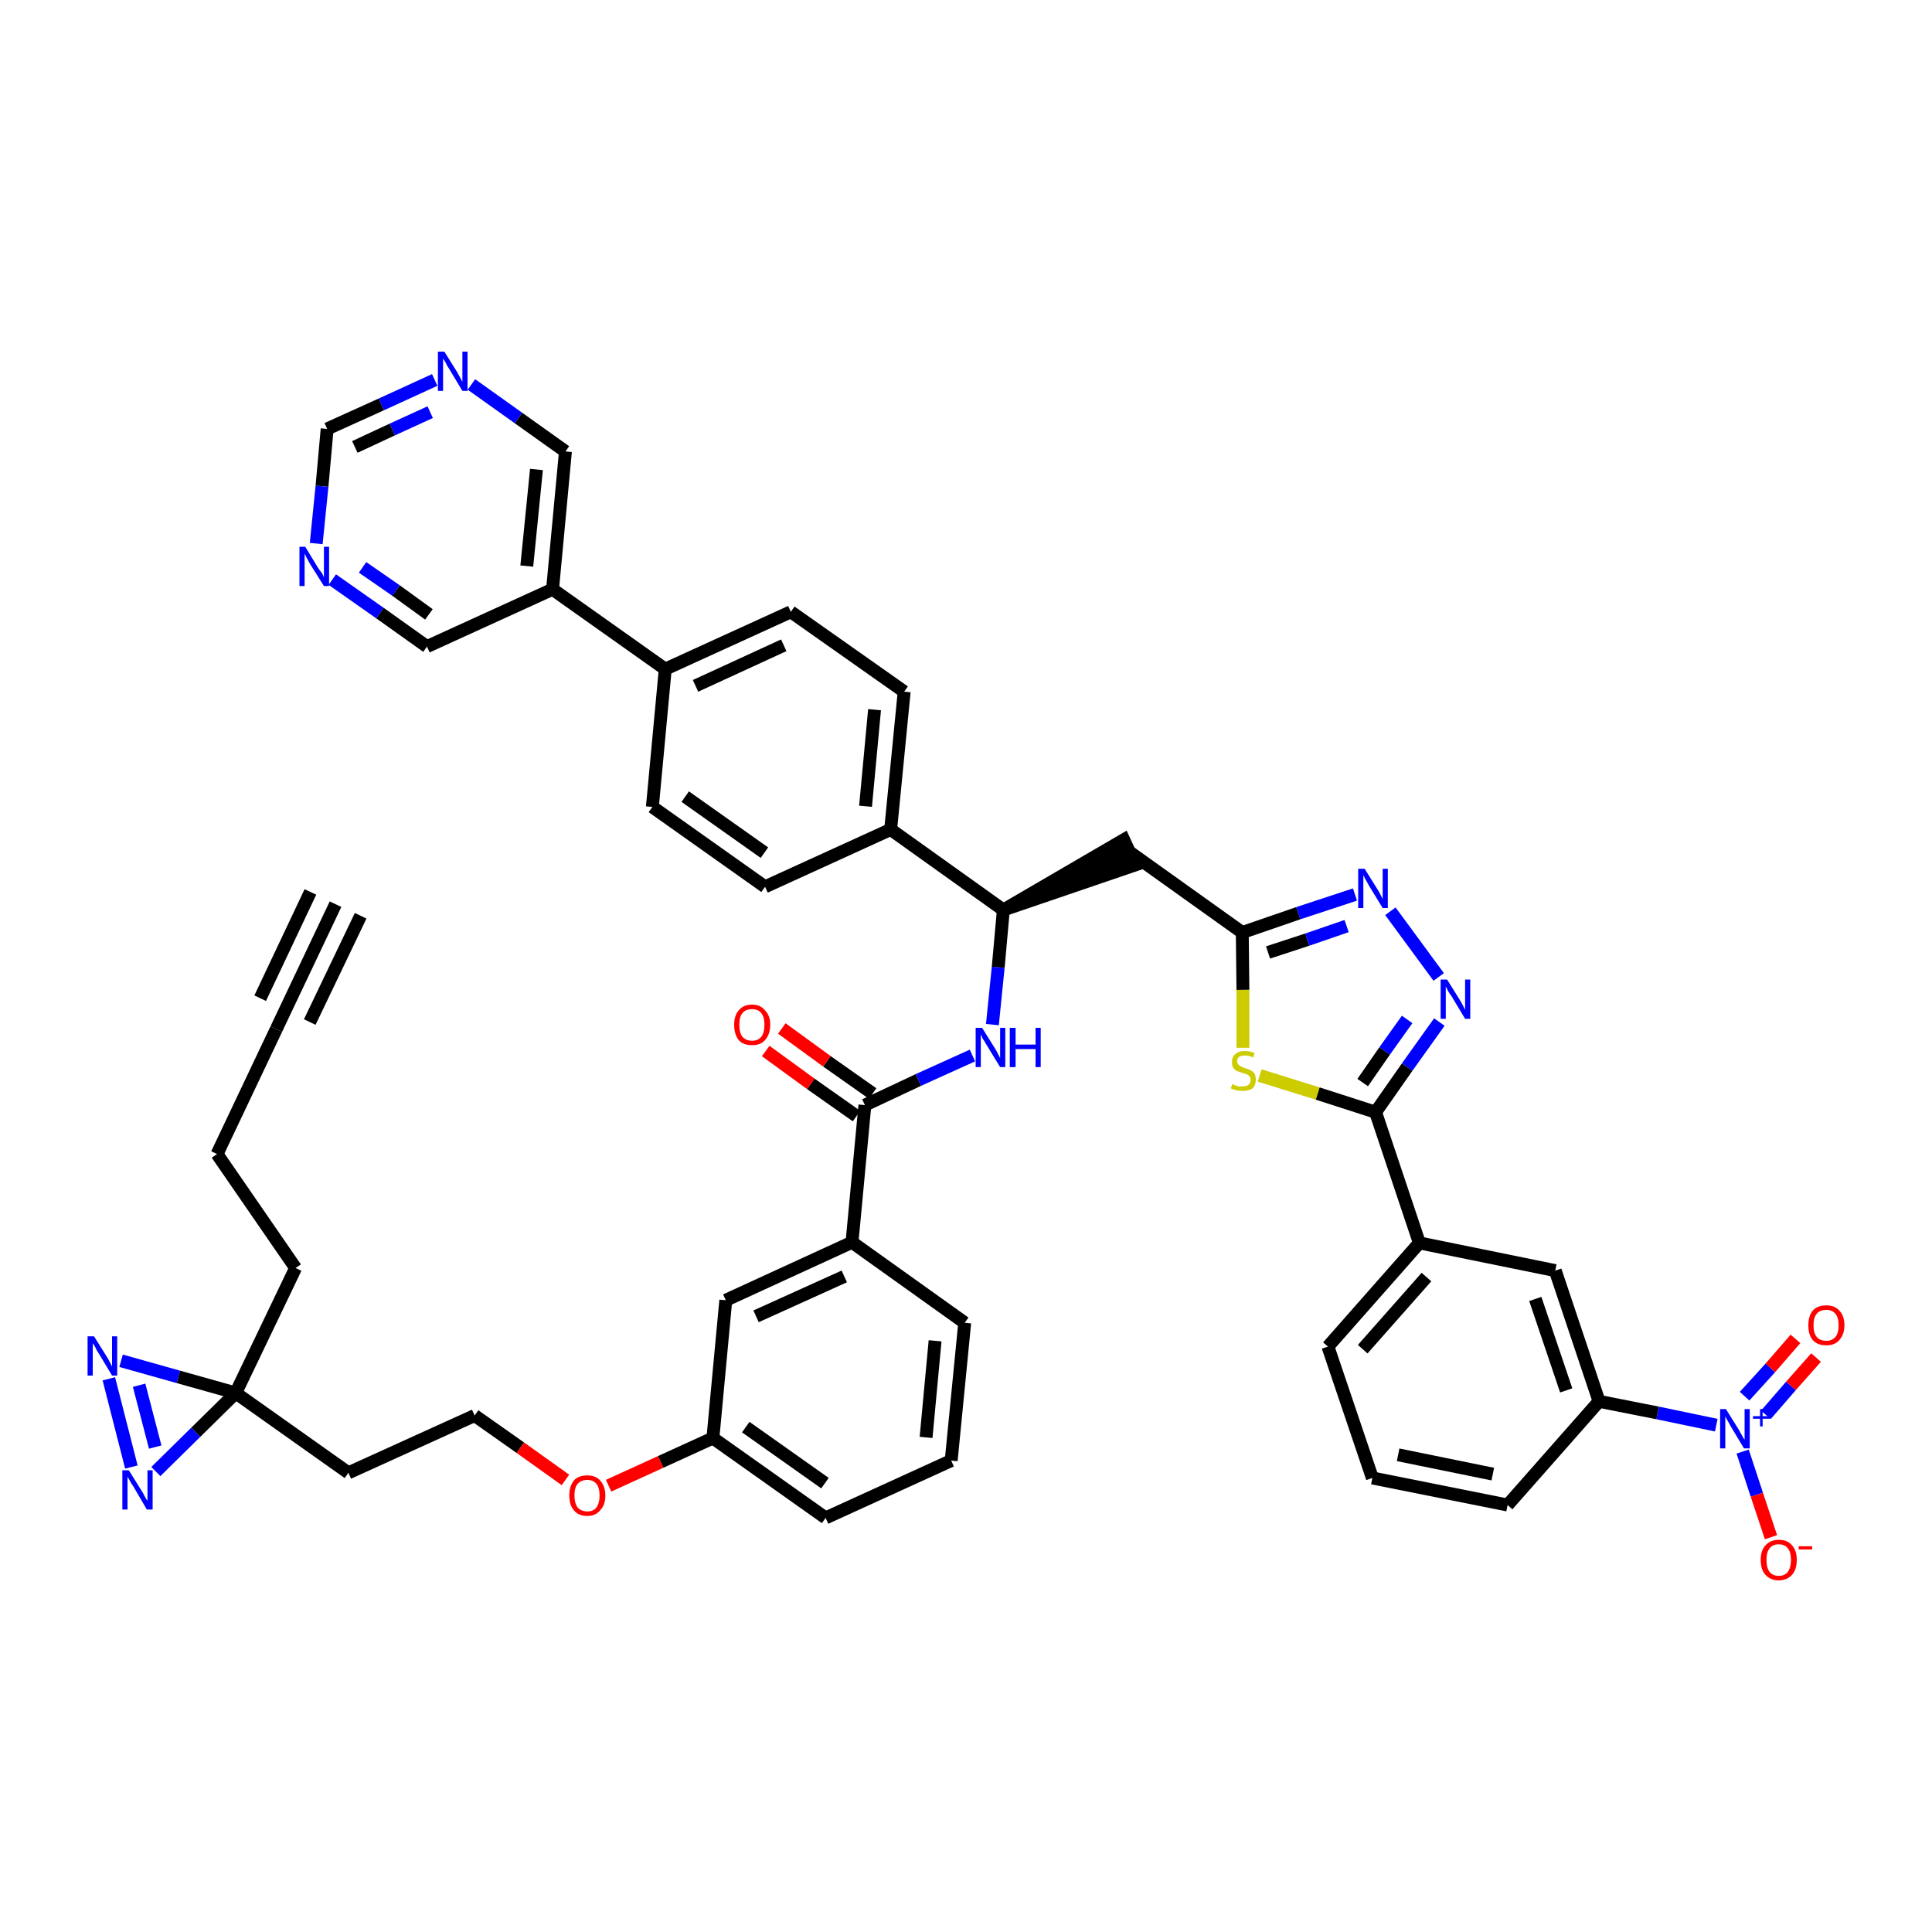 <?xml version='1.0' encoding='iso-8859-1'?>
<svg version='1.1' baseProfile='full'
              xmlns='http://www.w3.org/2000/svg'
                      xmlns:rdkit='http://www.rdkit.org/xml'
                      xmlns:xlink='http://www.w3.org/1999/xlink'
                  xml:space='preserve'
width='300px' height='300px' viewBox='0 0 300 300'>
<!-- END OF HEADER -->
<path class='bond-0 atom-0 atom-1' d='M 52.1,140.4 L 42.9,159.8' style='fill:none;fill-rule:evenodd;stroke:#000000;stroke-width:2.0px;stroke-linecap:butt;stroke-linejoin:miter;stroke-opacity:1' />
<path class='bond-0 atom-0 atom-1' d='M 48.2,138.5 L 40.4,155.0' style='fill:none;fill-rule:evenodd;stroke:#000000;stroke-width:2.0px;stroke-linecap:butt;stroke-linejoin:miter;stroke-opacity:1' />
<path class='bond-0 atom-0 atom-1' d='M 56.0,142.2 L 48.1,158.7' style='fill:none;fill-rule:evenodd;stroke:#000000;stroke-width:2.0px;stroke-linecap:butt;stroke-linejoin:miter;stroke-opacity:1' />
<path class='bond-1 atom-1 atom-2' d='M 42.9,159.8 L 33.7,179.2' style='fill:none;fill-rule:evenodd;stroke:#000000;stroke-width:2.0px;stroke-linecap:butt;stroke-linejoin:miter;stroke-opacity:1' />
<path class='bond-2 atom-2 atom-3' d='M 33.7,179.2 L 45.9,196.9' style='fill:none;fill-rule:evenodd;stroke:#000000;stroke-width:2.0px;stroke-linecap:butt;stroke-linejoin:miter;stroke-opacity:1' />
<path class='bond-3 atom-3 atom-4' d='M 45.9,196.9 L 36.6,216.3' style='fill:none;fill-rule:evenodd;stroke:#000000;stroke-width:2.0px;stroke-linecap:butt;stroke-linejoin:miter;stroke-opacity:1' />
<path class='bond-4 atom-4 atom-5' d='M 36.6,216.3 L 54.1,228.7' style='fill:none;fill-rule:evenodd;stroke:#000000;stroke-width:2.0px;stroke-linecap:butt;stroke-linejoin:miter;stroke-opacity:1' />
<path class='bond-44 atom-4 atom-45' d='M 36.6,216.3 L 27.7,213.8' style='fill:none;fill-rule:evenodd;stroke:#000000;stroke-width:2.0px;stroke-linecap:butt;stroke-linejoin:miter;stroke-opacity:1' />
<path class='bond-44 atom-4 atom-45' d='M 27.7,213.8 L 18.8,211.3' style='fill:none;fill-rule:evenodd;stroke:#0000FF;stroke-width:2.0px;stroke-linecap:butt;stroke-linejoin:miter;stroke-opacity:1' />
<path class='bond-46 atom-46 atom-4' d='M 24.2,228.5 L 30.4,222.4' style='fill:none;fill-rule:evenodd;stroke:#0000FF;stroke-width:2.0px;stroke-linecap:butt;stroke-linejoin:miter;stroke-opacity:1' />
<path class='bond-46 atom-46 atom-4' d='M 30.4,222.4 L 36.6,216.3' style='fill:none;fill-rule:evenodd;stroke:#000000;stroke-width:2.0px;stroke-linecap:butt;stroke-linejoin:miter;stroke-opacity:1' />
<path class='bond-5 atom-5 atom-6' d='M 54.1,228.7 L 73.7,219.8' style='fill:none;fill-rule:evenodd;stroke:#000000;stroke-width:2.0px;stroke-linecap:butt;stroke-linejoin:miter;stroke-opacity:1' />
<path class='bond-6 atom-6 atom-7' d='M 73.7,219.8 L 80.8,224.8' style='fill:none;fill-rule:evenodd;stroke:#000000;stroke-width:2.0px;stroke-linecap:butt;stroke-linejoin:miter;stroke-opacity:1' />
<path class='bond-6 atom-6 atom-7' d='M 80.8,224.8 L 87.8,229.8' style='fill:none;fill-rule:evenodd;stroke:#FF0000;stroke-width:2.0px;stroke-linecap:butt;stroke-linejoin:miter;stroke-opacity:1' />
<path class='bond-7 atom-7 atom-8' d='M 94.5,230.7 L 102.6,227.0' style='fill:none;fill-rule:evenodd;stroke:#FF0000;stroke-width:2.0px;stroke-linecap:butt;stroke-linejoin:miter;stroke-opacity:1' />
<path class='bond-7 atom-7 atom-8' d='M 102.6,227.0 L 110.7,223.3' style='fill:none;fill-rule:evenodd;stroke:#000000;stroke-width:2.0px;stroke-linecap:butt;stroke-linejoin:miter;stroke-opacity:1' />
<path class='bond-8 atom-8 atom-9' d='M 110.7,223.3 L 128.2,235.7' style='fill:none;fill-rule:evenodd;stroke:#000000;stroke-width:2.0px;stroke-linecap:butt;stroke-linejoin:miter;stroke-opacity:1' />
<path class='bond-8 atom-8 atom-9' d='M 115.8,221.6 L 128.1,230.3' style='fill:none;fill-rule:evenodd;stroke:#000000;stroke-width:2.0px;stroke-linecap:butt;stroke-linejoin:miter;stroke-opacity:1' />
<path class='bond-47 atom-44 atom-8' d='M 112.7,201.9 L 110.7,223.3' style='fill:none;fill-rule:evenodd;stroke:#000000;stroke-width:2.0px;stroke-linecap:butt;stroke-linejoin:miter;stroke-opacity:1' />
<path class='bond-9 atom-9 atom-10' d='M 128.2,235.7 L 147.7,226.8' style='fill:none;fill-rule:evenodd;stroke:#000000;stroke-width:2.0px;stroke-linecap:butt;stroke-linejoin:miter;stroke-opacity:1' />
<path class='bond-10 atom-10 atom-11' d='M 147.7,226.8 L 149.8,205.4' style='fill:none;fill-rule:evenodd;stroke:#000000;stroke-width:2.0px;stroke-linecap:butt;stroke-linejoin:miter;stroke-opacity:1' />
<path class='bond-10 atom-10 atom-11' d='M 143.8,223.2 L 145.2,208.2' style='fill:none;fill-rule:evenodd;stroke:#000000;stroke-width:2.0px;stroke-linecap:butt;stroke-linejoin:miter;stroke-opacity:1' />
<path class='bond-11 atom-11 atom-12' d='M 149.8,205.4 L 132.3,192.9' style='fill:none;fill-rule:evenodd;stroke:#000000;stroke-width:2.0px;stroke-linecap:butt;stroke-linejoin:miter;stroke-opacity:1' />
<path class='bond-12 atom-12 atom-13' d='M 132.3,192.9 L 134.3,171.6' style='fill:none;fill-rule:evenodd;stroke:#000000;stroke-width:2.0px;stroke-linecap:butt;stroke-linejoin:miter;stroke-opacity:1' />
<path class='bond-43 atom-12 atom-44' d='M 132.3,192.9 L 112.7,201.9' style='fill:none;fill-rule:evenodd;stroke:#000000;stroke-width:2.0px;stroke-linecap:butt;stroke-linejoin:miter;stroke-opacity:1' />
<path class='bond-43 atom-12 atom-44' d='M 131.1,198.2 L 117.4,204.4' style='fill:none;fill-rule:evenodd;stroke:#000000;stroke-width:2.0px;stroke-linecap:butt;stroke-linejoin:miter;stroke-opacity:1' />
<path class='bond-13 atom-13 atom-14' d='M 135.5,169.8 L 128.4,164.8' style='fill:none;fill-rule:evenodd;stroke:#000000;stroke-width:2.0px;stroke-linecap:butt;stroke-linejoin:miter;stroke-opacity:1' />
<path class='bond-13 atom-13 atom-14' d='M 128.4,164.8 L 121.4,159.7' style='fill:none;fill-rule:evenodd;stroke:#FF0000;stroke-width:2.0px;stroke-linecap:butt;stroke-linejoin:miter;stroke-opacity:1' />
<path class='bond-13 atom-13 atom-14' d='M 133.0,173.3 L 125.9,168.3' style='fill:none;fill-rule:evenodd;stroke:#000000;stroke-width:2.0px;stroke-linecap:butt;stroke-linejoin:miter;stroke-opacity:1' />
<path class='bond-13 atom-13 atom-14' d='M 125.9,168.3 L 118.9,163.2' style='fill:none;fill-rule:evenodd;stroke:#FF0000;stroke-width:2.0px;stroke-linecap:butt;stroke-linejoin:miter;stroke-opacity:1' />
<path class='bond-14 atom-13 atom-15' d='M 134.3,171.6 L 142.6,167.7' style='fill:none;fill-rule:evenodd;stroke:#000000;stroke-width:2.0px;stroke-linecap:butt;stroke-linejoin:miter;stroke-opacity:1' />
<path class='bond-14 atom-13 atom-15' d='M 142.6,167.7 L 151.0,163.9' style='fill:none;fill-rule:evenodd;stroke:#0000FF;stroke-width:2.0px;stroke-linecap:butt;stroke-linejoin:miter;stroke-opacity:1' />
<path class='bond-15 atom-15 atom-16' d='M 154.1,159.1 L 155.0,150.2' style='fill:none;fill-rule:evenodd;stroke:#0000FF;stroke-width:2.0px;stroke-linecap:butt;stroke-linejoin:miter;stroke-opacity:1' />
<path class='bond-15 atom-15 atom-16' d='M 155.0,150.2 L 155.8,141.3' style='fill:none;fill-rule:evenodd;stroke:#000000;stroke-width:2.0px;stroke-linecap:butt;stroke-linejoin:miter;stroke-opacity:1' />
<path class='bond-16 atom-16 atom-17' d='M 155.8,141.3 L 176.3,134.3 L 174.5,130.4 Z' style='fill:#000000;fill-rule:evenodd;fill-opacity:1;stroke:#000000;stroke-width:2.0px;stroke-linecap:butt;stroke-linejoin:miter;stroke-opacity:1;' />
<path class='bond-31 atom-16 atom-32' d='M 155.8,141.3 L 138.3,128.8' style='fill:none;fill-rule:evenodd;stroke:#000000;stroke-width:2.0px;stroke-linecap:butt;stroke-linejoin:miter;stroke-opacity:1' />
<path class='bond-17 atom-17 atom-18' d='M 175.4,132.3 L 192.9,144.8' style='fill:none;fill-rule:evenodd;stroke:#000000;stroke-width:2.0px;stroke-linecap:butt;stroke-linejoin:miter;stroke-opacity:1' />
<path class='bond-18 atom-18 atom-19' d='M 192.9,144.8 L 201.6,141.8' style='fill:none;fill-rule:evenodd;stroke:#000000;stroke-width:2.0px;stroke-linecap:butt;stroke-linejoin:miter;stroke-opacity:1' />
<path class='bond-18 atom-18 atom-19' d='M 201.6,141.8 L 210.4,138.9' style='fill:none;fill-rule:evenodd;stroke:#0000FF;stroke-width:2.0px;stroke-linecap:butt;stroke-linejoin:miter;stroke-opacity:1' />
<path class='bond-18 atom-18 atom-19' d='M 196.9,147.9 L 203.0,145.9' style='fill:none;fill-rule:evenodd;stroke:#000000;stroke-width:2.0px;stroke-linecap:butt;stroke-linejoin:miter;stroke-opacity:1' />
<path class='bond-18 atom-18 atom-19' d='M 203.0,145.9 L 209.1,143.8' style='fill:none;fill-rule:evenodd;stroke:#0000FF;stroke-width:2.0px;stroke-linecap:butt;stroke-linejoin:miter;stroke-opacity:1' />
<path class='bond-48 atom-31 atom-18' d='M 193.0,162.7 L 193.0,153.7' style='fill:none;fill-rule:evenodd;stroke:#CCCC00;stroke-width:2.0px;stroke-linecap:butt;stroke-linejoin:miter;stroke-opacity:1' />
<path class='bond-48 atom-31 atom-18' d='M 193.0,153.7 L 192.9,144.8' style='fill:none;fill-rule:evenodd;stroke:#000000;stroke-width:2.0px;stroke-linecap:butt;stroke-linejoin:miter;stroke-opacity:1' />
<path class='bond-19 atom-19 atom-20' d='M 215.9,141.5 L 223.4,151.7' style='fill:none;fill-rule:evenodd;stroke:#0000FF;stroke-width:2.0px;stroke-linecap:butt;stroke-linejoin:miter;stroke-opacity:1' />
<path class='bond-20 atom-20 atom-21' d='M 223.5,158.7 L 218.5,165.7' style='fill:none;fill-rule:evenodd;stroke:#0000FF;stroke-width:2.0px;stroke-linecap:butt;stroke-linejoin:miter;stroke-opacity:1' />
<path class='bond-20 atom-20 atom-21' d='M 218.5,165.7 L 213.6,172.7' style='fill:none;fill-rule:evenodd;stroke:#000000;stroke-width:2.0px;stroke-linecap:butt;stroke-linejoin:miter;stroke-opacity:1' />
<path class='bond-20 atom-20 atom-21' d='M 218.5,158.3 L 215.0,163.2' style='fill:none;fill-rule:evenodd;stroke:#0000FF;stroke-width:2.0px;stroke-linecap:butt;stroke-linejoin:miter;stroke-opacity:1' />
<path class='bond-20 atom-20 atom-21' d='M 215.0,163.2 L 211.6,168.1' style='fill:none;fill-rule:evenodd;stroke:#000000;stroke-width:2.0px;stroke-linecap:butt;stroke-linejoin:miter;stroke-opacity:1' />
<path class='bond-21 atom-21 atom-22' d='M 213.6,172.7 L 220.4,193.0' style='fill:none;fill-rule:evenodd;stroke:#000000;stroke-width:2.0px;stroke-linecap:butt;stroke-linejoin:miter;stroke-opacity:1' />
<path class='bond-30 atom-21 atom-31' d='M 213.6,172.7 L 204.6,169.8' style='fill:none;fill-rule:evenodd;stroke:#000000;stroke-width:2.0px;stroke-linecap:butt;stroke-linejoin:miter;stroke-opacity:1' />
<path class='bond-30 atom-21 atom-31' d='M 204.6,169.8 L 195.6,167.0' style='fill:none;fill-rule:evenodd;stroke:#CCCC00;stroke-width:2.0px;stroke-linecap:butt;stroke-linejoin:miter;stroke-opacity:1' />
<path class='bond-22 atom-22 atom-23' d='M 220.4,193.0 L 206.2,209.1' style='fill:none;fill-rule:evenodd;stroke:#000000;stroke-width:2.0px;stroke-linecap:butt;stroke-linejoin:miter;stroke-opacity:1' />
<path class='bond-22 atom-22 atom-23' d='M 221.5,198.3 L 211.6,209.5' style='fill:none;fill-rule:evenodd;stroke:#000000;stroke-width:2.0px;stroke-linecap:butt;stroke-linejoin:miter;stroke-opacity:1' />
<path class='bond-50 atom-30 atom-22' d='M 241.5,197.3 L 220.4,193.0' style='fill:none;fill-rule:evenodd;stroke:#000000;stroke-width:2.0px;stroke-linecap:butt;stroke-linejoin:miter;stroke-opacity:1' />
<path class='bond-23 atom-23 atom-24' d='M 206.2,209.1 L 213.1,229.5' style='fill:none;fill-rule:evenodd;stroke:#000000;stroke-width:2.0px;stroke-linecap:butt;stroke-linejoin:miter;stroke-opacity:1' />
<path class='bond-24 atom-24 atom-25' d='M 213.1,229.5 L 234.1,233.7' style='fill:none;fill-rule:evenodd;stroke:#000000;stroke-width:2.0px;stroke-linecap:butt;stroke-linejoin:miter;stroke-opacity:1' />
<path class='bond-24 atom-24 atom-25' d='M 217.1,225.9 L 231.8,228.9' style='fill:none;fill-rule:evenodd;stroke:#000000;stroke-width:2.0px;stroke-linecap:butt;stroke-linejoin:miter;stroke-opacity:1' />
<path class='bond-25 atom-25 atom-26' d='M 234.1,233.7 L 248.3,217.6' style='fill:none;fill-rule:evenodd;stroke:#000000;stroke-width:2.0px;stroke-linecap:butt;stroke-linejoin:miter;stroke-opacity:1' />
<path class='bond-26 atom-26 atom-27' d='M 248.3,217.6 L 257.4,219.4' style='fill:none;fill-rule:evenodd;stroke:#000000;stroke-width:2.0px;stroke-linecap:butt;stroke-linejoin:miter;stroke-opacity:1' />
<path class='bond-26 atom-26 atom-27' d='M 257.4,219.4 L 266.5,221.3' style='fill:none;fill-rule:evenodd;stroke:#0000FF;stroke-width:2.0px;stroke-linecap:butt;stroke-linejoin:miter;stroke-opacity:1' />
<path class='bond-29 atom-26 atom-30' d='M 248.3,217.6 L 241.5,197.3' style='fill:none;fill-rule:evenodd;stroke:#000000;stroke-width:2.0px;stroke-linecap:butt;stroke-linejoin:miter;stroke-opacity:1' />
<path class='bond-29 atom-26 atom-30' d='M 243.2,215.9 L 238.4,201.7' style='fill:none;fill-rule:evenodd;stroke:#000000;stroke-width:2.0px;stroke-linecap:butt;stroke-linejoin:miter;stroke-opacity:1' />
<path class='bond-27 atom-27 atom-28' d='M 274.2,219.7 L 278.1,215.2' style='fill:none;fill-rule:evenodd;stroke:#0000FF;stroke-width:2.0px;stroke-linecap:butt;stroke-linejoin:miter;stroke-opacity:1' />
<path class='bond-27 atom-27 atom-28' d='M 278.1,215.2 L 282.0,210.8' style='fill:none;fill-rule:evenodd;stroke:#FF0000;stroke-width:2.0px;stroke-linecap:butt;stroke-linejoin:miter;stroke-opacity:1' />
<path class='bond-27 atom-27 atom-28' d='M 270.9,216.8 L 274.9,212.4' style='fill:none;fill-rule:evenodd;stroke:#0000FF;stroke-width:2.0px;stroke-linecap:butt;stroke-linejoin:miter;stroke-opacity:1' />
<path class='bond-27 atom-27 atom-28' d='M 274.9,212.4 L 278.8,207.9' style='fill:none;fill-rule:evenodd;stroke:#FF0000;stroke-width:2.0px;stroke-linecap:butt;stroke-linejoin:miter;stroke-opacity:1' />
<path class='bond-28 atom-27 atom-29' d='M 270.6,225.4 L 272.8,232.1' style='fill:none;fill-rule:evenodd;stroke:#0000FF;stroke-width:2.0px;stroke-linecap:butt;stroke-linejoin:miter;stroke-opacity:1' />
<path class='bond-28 atom-27 atom-29' d='M 272.8,232.1 L 275.0,238.7' style='fill:none;fill-rule:evenodd;stroke:#FF0000;stroke-width:2.0px;stroke-linecap:butt;stroke-linejoin:miter;stroke-opacity:1' />
<path class='bond-32 atom-32 atom-33' d='M 138.3,128.8 L 140.4,107.4' style='fill:none;fill-rule:evenodd;stroke:#000000;stroke-width:2.0px;stroke-linecap:butt;stroke-linejoin:miter;stroke-opacity:1' />
<path class='bond-32 atom-32 atom-33' d='M 134.4,125.2 L 135.8,110.2' style='fill:none;fill-rule:evenodd;stroke:#000000;stroke-width:2.0px;stroke-linecap:butt;stroke-linejoin:miter;stroke-opacity:1' />
<path class='bond-49 atom-43 atom-32' d='M 118.8,137.7 L 138.3,128.8' style='fill:none;fill-rule:evenodd;stroke:#000000;stroke-width:2.0px;stroke-linecap:butt;stroke-linejoin:miter;stroke-opacity:1' />
<path class='bond-33 atom-33 atom-34' d='M 140.4,107.4 L 122.8,95.0' style='fill:none;fill-rule:evenodd;stroke:#000000;stroke-width:2.0px;stroke-linecap:butt;stroke-linejoin:miter;stroke-opacity:1' />
<path class='bond-34 atom-34 atom-35' d='M 122.8,95.0 L 103.3,103.9' style='fill:none;fill-rule:evenodd;stroke:#000000;stroke-width:2.0px;stroke-linecap:butt;stroke-linejoin:miter;stroke-opacity:1' />
<path class='bond-34 atom-34 atom-35' d='M 121.7,100.2 L 108.0,106.5' style='fill:none;fill-rule:evenodd;stroke:#000000;stroke-width:2.0px;stroke-linecap:butt;stroke-linejoin:miter;stroke-opacity:1' />
<path class='bond-35 atom-35 atom-36' d='M 103.3,103.9 L 85.8,91.5' style='fill:none;fill-rule:evenodd;stroke:#000000;stroke-width:2.0px;stroke-linecap:butt;stroke-linejoin:miter;stroke-opacity:1' />
<path class='bond-41 atom-35 atom-42' d='M 103.3,103.9 L 101.3,125.3' style='fill:none;fill-rule:evenodd;stroke:#000000;stroke-width:2.0px;stroke-linecap:butt;stroke-linejoin:miter;stroke-opacity:1' />
<path class='bond-36 atom-36 atom-37' d='M 85.8,91.5 L 87.8,70.1' style='fill:none;fill-rule:evenodd;stroke:#000000;stroke-width:2.0px;stroke-linecap:butt;stroke-linejoin:miter;stroke-opacity:1' />
<path class='bond-36 atom-36 atom-37' d='M 81.8,87.9 L 83.3,72.9' style='fill:none;fill-rule:evenodd;stroke:#000000;stroke-width:2.0px;stroke-linecap:butt;stroke-linejoin:miter;stroke-opacity:1' />
<path class='bond-51 atom-41 atom-36' d='M 66.3,100.4 L 85.8,91.5' style='fill:none;fill-rule:evenodd;stroke:#000000;stroke-width:2.0px;stroke-linecap:butt;stroke-linejoin:miter;stroke-opacity:1' />
<path class='bond-37 atom-37 atom-38' d='M 87.8,70.1 L 80.5,64.9' style='fill:none;fill-rule:evenodd;stroke:#000000;stroke-width:2.0px;stroke-linecap:butt;stroke-linejoin:miter;stroke-opacity:1' />
<path class='bond-37 atom-37 atom-38' d='M 80.5,64.9 L 73.2,59.7' style='fill:none;fill-rule:evenodd;stroke:#0000FF;stroke-width:2.0px;stroke-linecap:butt;stroke-linejoin:miter;stroke-opacity:1' />
<path class='bond-38 atom-38 atom-39' d='M 67.5,59.0 L 59.2,62.8' style='fill:none;fill-rule:evenodd;stroke:#0000FF;stroke-width:2.0px;stroke-linecap:butt;stroke-linejoin:miter;stroke-opacity:1' />
<path class='bond-38 atom-38 atom-39' d='M 59.2,62.8 L 50.8,66.6' style='fill:none;fill-rule:evenodd;stroke:#000000;stroke-width:2.0px;stroke-linecap:butt;stroke-linejoin:miter;stroke-opacity:1' />
<path class='bond-38 atom-38 atom-39' d='M 66.8,64.0 L 60.9,66.7' style='fill:none;fill-rule:evenodd;stroke:#0000FF;stroke-width:2.0px;stroke-linecap:butt;stroke-linejoin:miter;stroke-opacity:1' />
<path class='bond-38 atom-38 atom-39' d='M 60.9,66.7 L 55.1,69.4' style='fill:none;fill-rule:evenodd;stroke:#000000;stroke-width:2.0px;stroke-linecap:butt;stroke-linejoin:miter;stroke-opacity:1' />
<path class='bond-39 atom-39 atom-40' d='M 50.8,66.6 L 50.0,75.5' style='fill:none;fill-rule:evenodd;stroke:#000000;stroke-width:2.0px;stroke-linecap:butt;stroke-linejoin:miter;stroke-opacity:1' />
<path class='bond-39 atom-39 atom-40' d='M 50.0,75.5 L 49.1,84.4' style='fill:none;fill-rule:evenodd;stroke:#0000FF;stroke-width:2.0px;stroke-linecap:butt;stroke-linejoin:miter;stroke-opacity:1' />
<path class='bond-40 atom-40 atom-41' d='M 51.6,90.0 L 59.0,95.2' style='fill:none;fill-rule:evenodd;stroke:#0000FF;stroke-width:2.0px;stroke-linecap:butt;stroke-linejoin:miter;stroke-opacity:1' />
<path class='bond-40 atom-40 atom-41' d='M 59.0,95.2 L 66.3,100.4' style='fill:none;fill-rule:evenodd;stroke:#000000;stroke-width:2.0px;stroke-linecap:butt;stroke-linejoin:miter;stroke-opacity:1' />
<path class='bond-40 atom-40 atom-41' d='M 56.3,88.1 L 61.5,91.7' style='fill:none;fill-rule:evenodd;stroke:#0000FF;stroke-width:2.0px;stroke-linecap:butt;stroke-linejoin:miter;stroke-opacity:1' />
<path class='bond-40 atom-40 atom-41' d='M 61.5,91.7 L 66.6,95.4' style='fill:none;fill-rule:evenodd;stroke:#000000;stroke-width:2.0px;stroke-linecap:butt;stroke-linejoin:miter;stroke-opacity:1' />
<path class='bond-42 atom-42 atom-43' d='M 101.3,125.3 L 118.8,137.7' style='fill:none;fill-rule:evenodd;stroke:#000000;stroke-width:2.0px;stroke-linecap:butt;stroke-linejoin:miter;stroke-opacity:1' />
<path class='bond-42 atom-42 atom-43' d='M 106.4,123.7 L 118.7,132.4' style='fill:none;fill-rule:evenodd;stroke:#000000;stroke-width:2.0px;stroke-linecap:butt;stroke-linejoin:miter;stroke-opacity:1' />
<path class='bond-45 atom-45 atom-46' d='M 16.9,214.1 L 20.4,227.8' style='fill:none;fill-rule:evenodd;stroke:#0000FF;stroke-width:2.0px;stroke-linecap:butt;stroke-linejoin:miter;stroke-opacity:1' />
<path class='bond-45 atom-45 atom-46' d='M 21.6,215.1 L 24.1,224.7' style='fill:none;fill-rule:evenodd;stroke:#0000FF;stroke-width:2.0px;stroke-linecap:butt;stroke-linejoin:miter;stroke-opacity:1' />
<path  class='atom-7' d='M 88.4 232.2
Q 88.4 230.8, 89.1 229.9
Q 89.8 229.1, 91.2 229.1
Q 92.5 229.1, 93.2 229.9
Q 94.0 230.8, 94.0 232.2
Q 94.0 233.7, 93.2 234.5
Q 92.5 235.4, 91.2 235.4
Q 89.8 235.4, 89.1 234.5
Q 88.4 233.7, 88.4 232.2
M 91.2 234.7
Q 92.1 234.7, 92.6 234.1
Q 93.1 233.4, 93.1 232.2
Q 93.1 231.0, 92.6 230.4
Q 92.1 229.8, 91.2 229.8
Q 90.3 229.8, 89.7 230.4
Q 89.2 231.0, 89.2 232.2
Q 89.2 233.4, 89.7 234.1
Q 90.3 234.7, 91.2 234.7
' fill='#FF0000'/>
<path  class='atom-14' d='M 114.0 159.1
Q 114.0 157.7, 114.7 156.9
Q 115.4 156.0, 116.8 156.0
Q 118.1 156.0, 118.8 156.9
Q 119.6 157.7, 119.6 159.1
Q 119.6 160.6, 118.8 161.5
Q 118.1 162.3, 116.8 162.3
Q 115.4 162.3, 114.7 161.5
Q 114.0 160.6, 114.0 159.1
M 116.8 161.6
Q 117.7 161.6, 118.2 161.0
Q 118.7 160.4, 118.7 159.1
Q 118.7 157.9, 118.2 157.3
Q 117.7 156.7, 116.8 156.7
Q 115.8 156.7, 115.3 157.3
Q 114.8 157.9, 114.8 159.1
Q 114.8 160.4, 115.3 161.0
Q 115.8 161.6, 116.8 161.6
' fill='#FF0000'/>
<path  class='atom-15' d='M 152.5 159.6
L 154.5 162.8
Q 154.7 163.1, 155.0 163.7
Q 155.3 164.3, 155.3 164.3
L 155.3 159.6
L 156.1 159.6
L 156.1 165.7
L 155.3 165.7
L 153.1 162.1
Q 152.9 161.7, 152.6 161.3
Q 152.4 160.8, 152.3 160.6
L 152.3 165.7
L 151.5 165.7
L 151.5 159.6
L 152.5 159.6
' fill='#0000FF'/>
<path  class='atom-15' d='M 156.8 159.6
L 157.7 159.6
L 157.7 162.2
L 160.8 162.2
L 160.8 159.6
L 161.6 159.6
L 161.6 165.7
L 160.8 165.7
L 160.8 162.9
L 157.7 162.9
L 157.7 165.7
L 156.8 165.7
L 156.8 159.6
' fill='#0000FF'/>
<path  class='atom-19' d='M 211.9 134.9
L 213.9 138.1
Q 214.1 138.4, 214.4 139.0
Q 214.7 139.6, 214.7 139.6
L 214.7 134.9
L 215.5 134.9
L 215.5 141.0
L 214.7 141.0
L 212.5 137.4
Q 212.3 137.0, 212.0 136.5
Q 211.8 136.1, 211.7 135.9
L 211.7 141.0
L 210.9 141.0
L 210.9 134.9
L 211.9 134.9
' fill='#0000FF'/>
<path  class='atom-20' d='M 224.7 152.1
L 226.7 155.3
Q 226.9 155.6, 227.2 156.2
Q 227.5 156.8, 227.5 156.8
L 227.5 152.1
L 228.3 152.1
L 228.3 158.2
L 227.5 158.2
L 225.4 154.7
Q 225.1 154.3, 224.8 153.8
Q 224.6 153.3, 224.5 153.2
L 224.5 158.2
L 223.7 158.2
L 223.7 152.1
L 224.7 152.1
' fill='#0000FF'/>
<path  class='atom-27' d='M 268.0 218.8
L 270.0 222.0
Q 270.2 222.4, 270.5 222.9
Q 270.8 223.5, 270.9 223.5
L 270.9 218.8
L 271.7 218.8
L 271.7 224.9
L 270.8 224.9
L 268.7 221.4
Q 268.5 221.0, 268.2 220.5
Q 267.9 220.0, 267.9 219.9
L 267.9 224.9
L 267.1 224.9
L 267.1 218.8
L 268.0 218.8
' fill='#0000FF'/>
<path  class='atom-27' d='M 272.2 219.9
L 273.3 219.9
L 273.3 218.8
L 273.7 218.8
L 273.7 219.9
L 274.8 219.9
L 274.8 220.3
L 273.7 220.3
L 273.7 221.5
L 273.3 221.5
L 273.3 220.3
L 272.2 220.3
L 272.2 219.9
' fill='#0000FF'/>
<path  class='atom-28' d='M 280.8 205.8
Q 280.8 204.3, 281.5 203.5
Q 282.2 202.7, 283.6 202.7
Q 284.9 202.7, 285.6 203.5
Q 286.4 204.3, 286.4 205.8
Q 286.4 207.2, 285.6 208.1
Q 284.9 208.9, 283.6 208.9
Q 282.2 208.9, 281.5 208.1
Q 280.8 207.3, 280.8 205.8
M 283.6 208.2
Q 284.5 208.2, 285.0 207.6
Q 285.5 207.0, 285.5 205.8
Q 285.5 204.6, 285.0 204.0
Q 284.5 203.4, 283.6 203.4
Q 282.6 203.4, 282.1 204.0
Q 281.6 204.6, 281.6 205.8
Q 281.6 207.0, 282.1 207.6
Q 282.6 208.2, 283.6 208.2
' fill='#FF0000'/>
<path  class='atom-29' d='M 273.4 242.2
Q 273.4 240.8, 274.1 240.0
Q 274.9 239.1, 276.2 239.1
Q 277.6 239.1, 278.3 240.0
Q 279.0 240.8, 279.0 242.2
Q 279.0 243.7, 278.3 244.5
Q 277.5 245.4, 276.2 245.4
Q 274.9 245.4, 274.1 244.5
Q 273.4 243.7, 273.4 242.2
M 276.2 244.7
Q 277.1 244.7, 277.6 244.1
Q 278.1 243.4, 278.1 242.2
Q 278.1 241.0, 277.6 240.4
Q 277.1 239.8, 276.2 239.8
Q 275.3 239.8, 274.8 240.4
Q 274.3 241.0, 274.3 242.2
Q 274.3 243.5, 274.8 244.1
Q 275.3 244.7, 276.2 244.7
' fill='#FF0000'/>
<path  class='atom-29' d='M 279.3 240.1
L 281.4 240.1
L 281.4 240.6
L 279.3 240.6
L 279.3 240.1
' fill='#FF0000'/>
<path  class='atom-31' d='M 191.4 168.3
Q 191.4 168.3, 191.7 168.5
Q 192.0 168.6, 192.3 168.7
Q 192.6 168.7, 192.9 168.7
Q 193.5 168.7, 193.8 168.5
Q 194.2 168.2, 194.2 167.7
Q 194.2 167.3, 194.0 167.1
Q 193.8 166.9, 193.6 166.8
Q 193.3 166.7, 192.9 166.6
Q 192.4 166.4, 192.0 166.3
Q 191.7 166.1, 191.5 165.8
Q 191.3 165.5, 191.3 164.9
Q 191.3 164.1, 191.8 163.7
Q 192.3 163.2, 193.3 163.2
Q 194.0 163.2, 194.8 163.5
L 194.6 164.2
Q 193.9 163.9, 193.4 163.9
Q 192.8 163.9, 192.4 164.1
Q 192.1 164.4, 192.1 164.8
Q 192.1 165.1, 192.3 165.3
Q 192.5 165.5, 192.7 165.6
Q 192.9 165.7, 193.4 165.9
Q 193.9 166.0, 194.2 166.2
Q 194.6 166.4, 194.8 166.7
Q 195.0 167.1, 195.0 167.7
Q 195.0 168.5, 194.5 169.0
Q 193.9 169.4, 193.0 169.4
Q 192.4 169.4, 192.0 169.3
Q 191.6 169.2, 191.1 169.0
L 191.4 168.3
' fill='#CCCC00'/>
<path  class='atom-38' d='M 69.0 54.6
L 71.0 57.8
Q 71.2 58.2, 71.5 58.7
Q 71.8 59.3, 71.8 59.3
L 71.8 54.6
L 72.6 54.6
L 72.6 60.7
L 71.8 60.7
L 69.7 57.2
Q 69.4 56.8, 69.2 56.3
Q 68.9 55.8, 68.8 55.7
L 68.8 60.7
L 68.0 60.7
L 68.0 54.6
L 69.0 54.6
' fill='#0000FF'/>
<path  class='atom-40' d='M 47.4 84.9
L 49.4 88.2
Q 49.6 88.5, 50.0 89.0
Q 50.3 89.6, 50.3 89.7
L 50.3 84.9
L 51.1 84.9
L 51.1 91.0
L 50.3 91.0
L 48.1 87.5
Q 47.9 87.1, 47.6 86.6
Q 47.4 86.1, 47.3 86.0
L 47.3 91.0
L 46.5 91.0
L 46.5 84.9
L 47.4 84.9
' fill='#0000FF'/>
<path  class='atom-45' d='M 14.6 207.5
L 16.6 210.7
Q 16.8 211.0, 17.1 211.6
Q 17.4 212.2, 17.4 212.2
L 17.4 207.5
L 18.2 207.5
L 18.2 213.6
L 17.4 213.6
L 15.3 210.1
Q 15.0 209.7, 14.8 209.2
Q 14.5 208.7, 14.4 208.6
L 14.4 213.6
L 13.6 213.6
L 13.6 207.5
L 14.6 207.5
' fill='#0000FF'/>
<path  class='atom-46' d='M 20.0 228.3
L 22.0 231.5
Q 22.2 231.8, 22.5 232.4
Q 22.8 233.0, 22.9 233.0
L 22.9 228.3
L 23.7 228.3
L 23.7 234.4
L 22.8 234.4
L 20.7 230.8
Q 20.4 230.4, 20.2 230.0
Q 19.9 229.5, 19.8 229.3
L 19.8 234.4
L 19.0 234.4
L 19.0 228.3
L 20.0 228.3
' fill='#0000FF'/>
</svg>
